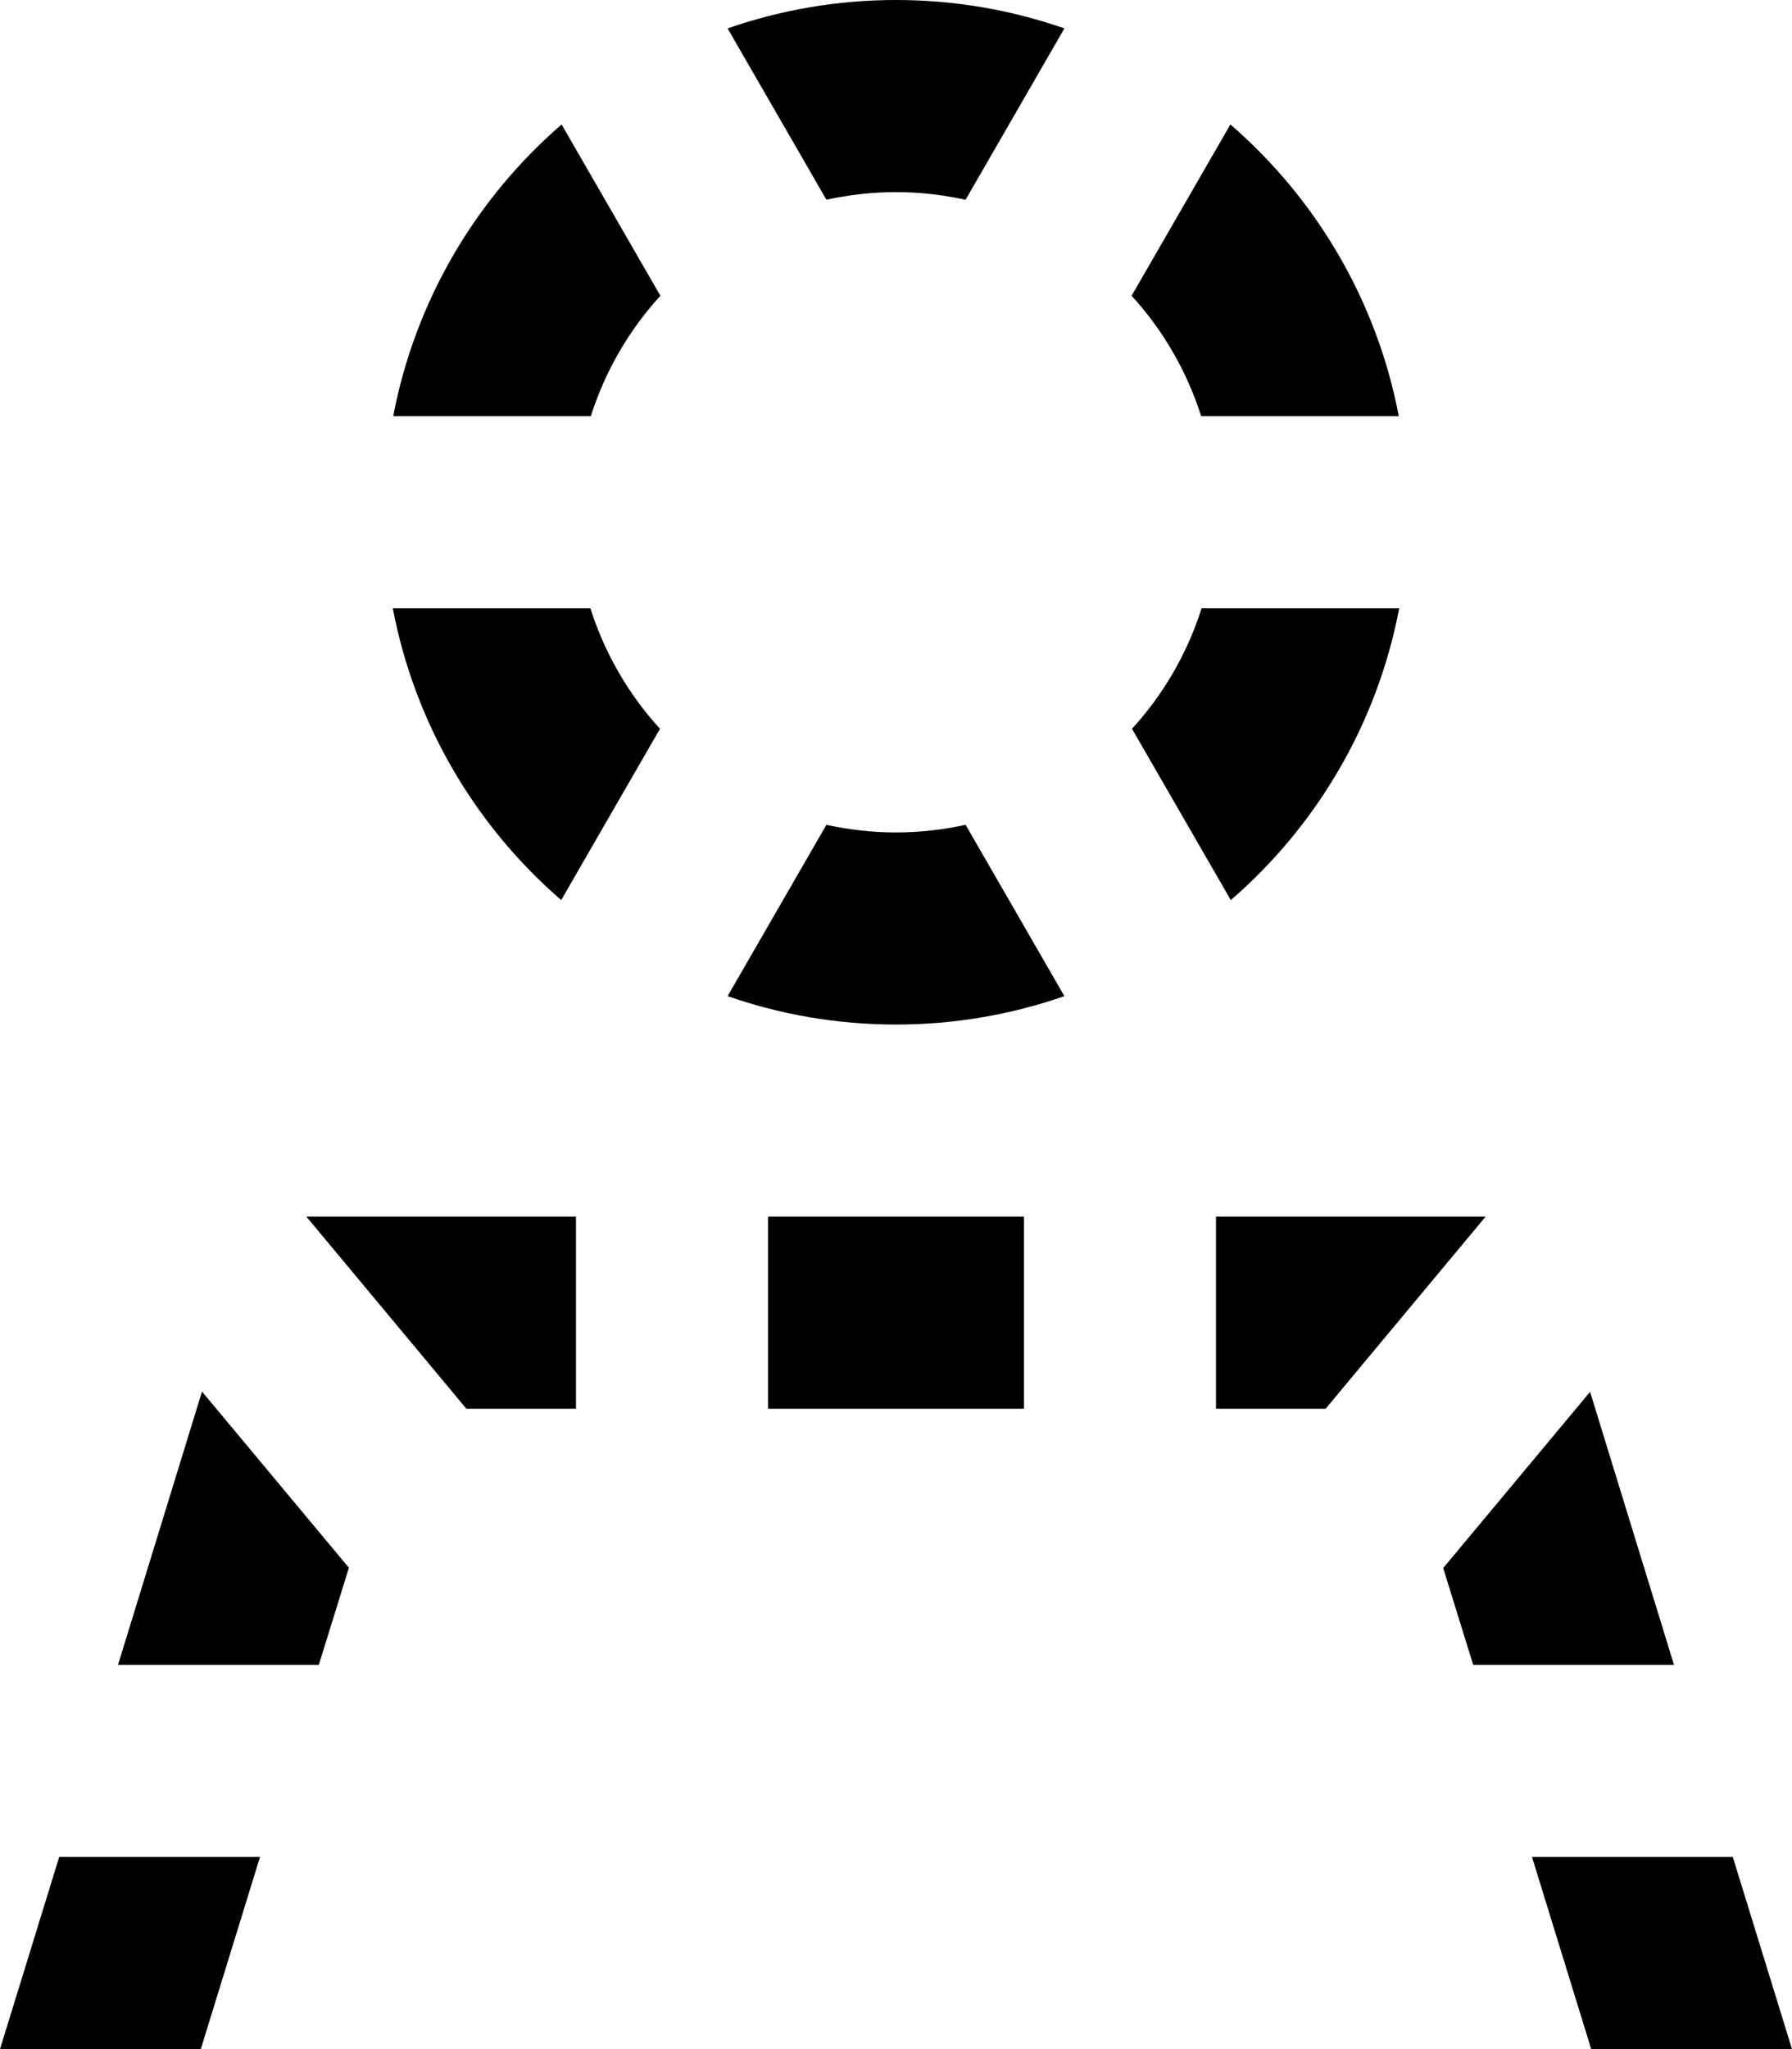 <svg xmlns="http://www.w3.org/2000/svg" viewBox="0 0 448 512"><!--! Font Awesome Pro 7.0.1 by @fontawesome - https://fontawesome.com License - https://fontawesome.com/license (Commercial License) Copyright 2025 Fonticons, Inc. --><path fill="currentColor" d="M224 256c-14.7 0-28.9-2.5-42.1-7.1l24.7-42.8c5.6 1.2 11.4 1.9 17.4 1.9s11.8-.7 17.4-1.9l24.7 42.8c-13.2 4.6-27.4 7.1-42.1 7.1zm-83.7-31.1c-21.4-18.5-36.6-44-42.1-72.9l49.4 0c3.6 11.3 9.6 21.6 17.4 30.1l-24.7 42.8zM300.3 104c-3.6-11.3-9.6-21.6-17.4-30.1l24.7-42.8c21.4 18.5 36.6 44 42.1 72.9l-49.4 0zm-59-54.1C235.8 48.7 230 48 224 48s-11.8 .7-17.4 1.9L181.9 7.1C195.1 2.5 209.3 0 224 0s28.9 2.5 42.1 7.1L241.4 49.9zM349.8 152c-5.5 28.9-20.7 54.4-42.1 72.9l-24.7-42.8c7.8-8.5 13.8-18.8 17.4-30.1l49.4 0zM147.7 104l-49.4 0c5.5-28.9 20.7-54.4 42.1-72.9l24.7 42.8c-7.8 8.5-13.8 18.8-17.4 30.1zM87.2 391.8l-7.5 24.2-50.2 0 21-68.3 36.7 44zM65 464L50.2 512 0 512 14.8 464 65 464zM76.6 304l67.4 0 0 48-27.4 0-40-48zM192 304l64 0 0 48-64 0 0-48zm112 0l67.4 0-40 48-27.4 0 0-48zm93.5 43.7l21 68.3-50.2 0-7.5-24.2 36.7-44zM433.2 464l14.8 48-50.2 0-14.8-48 50.2 0z"/></svg>